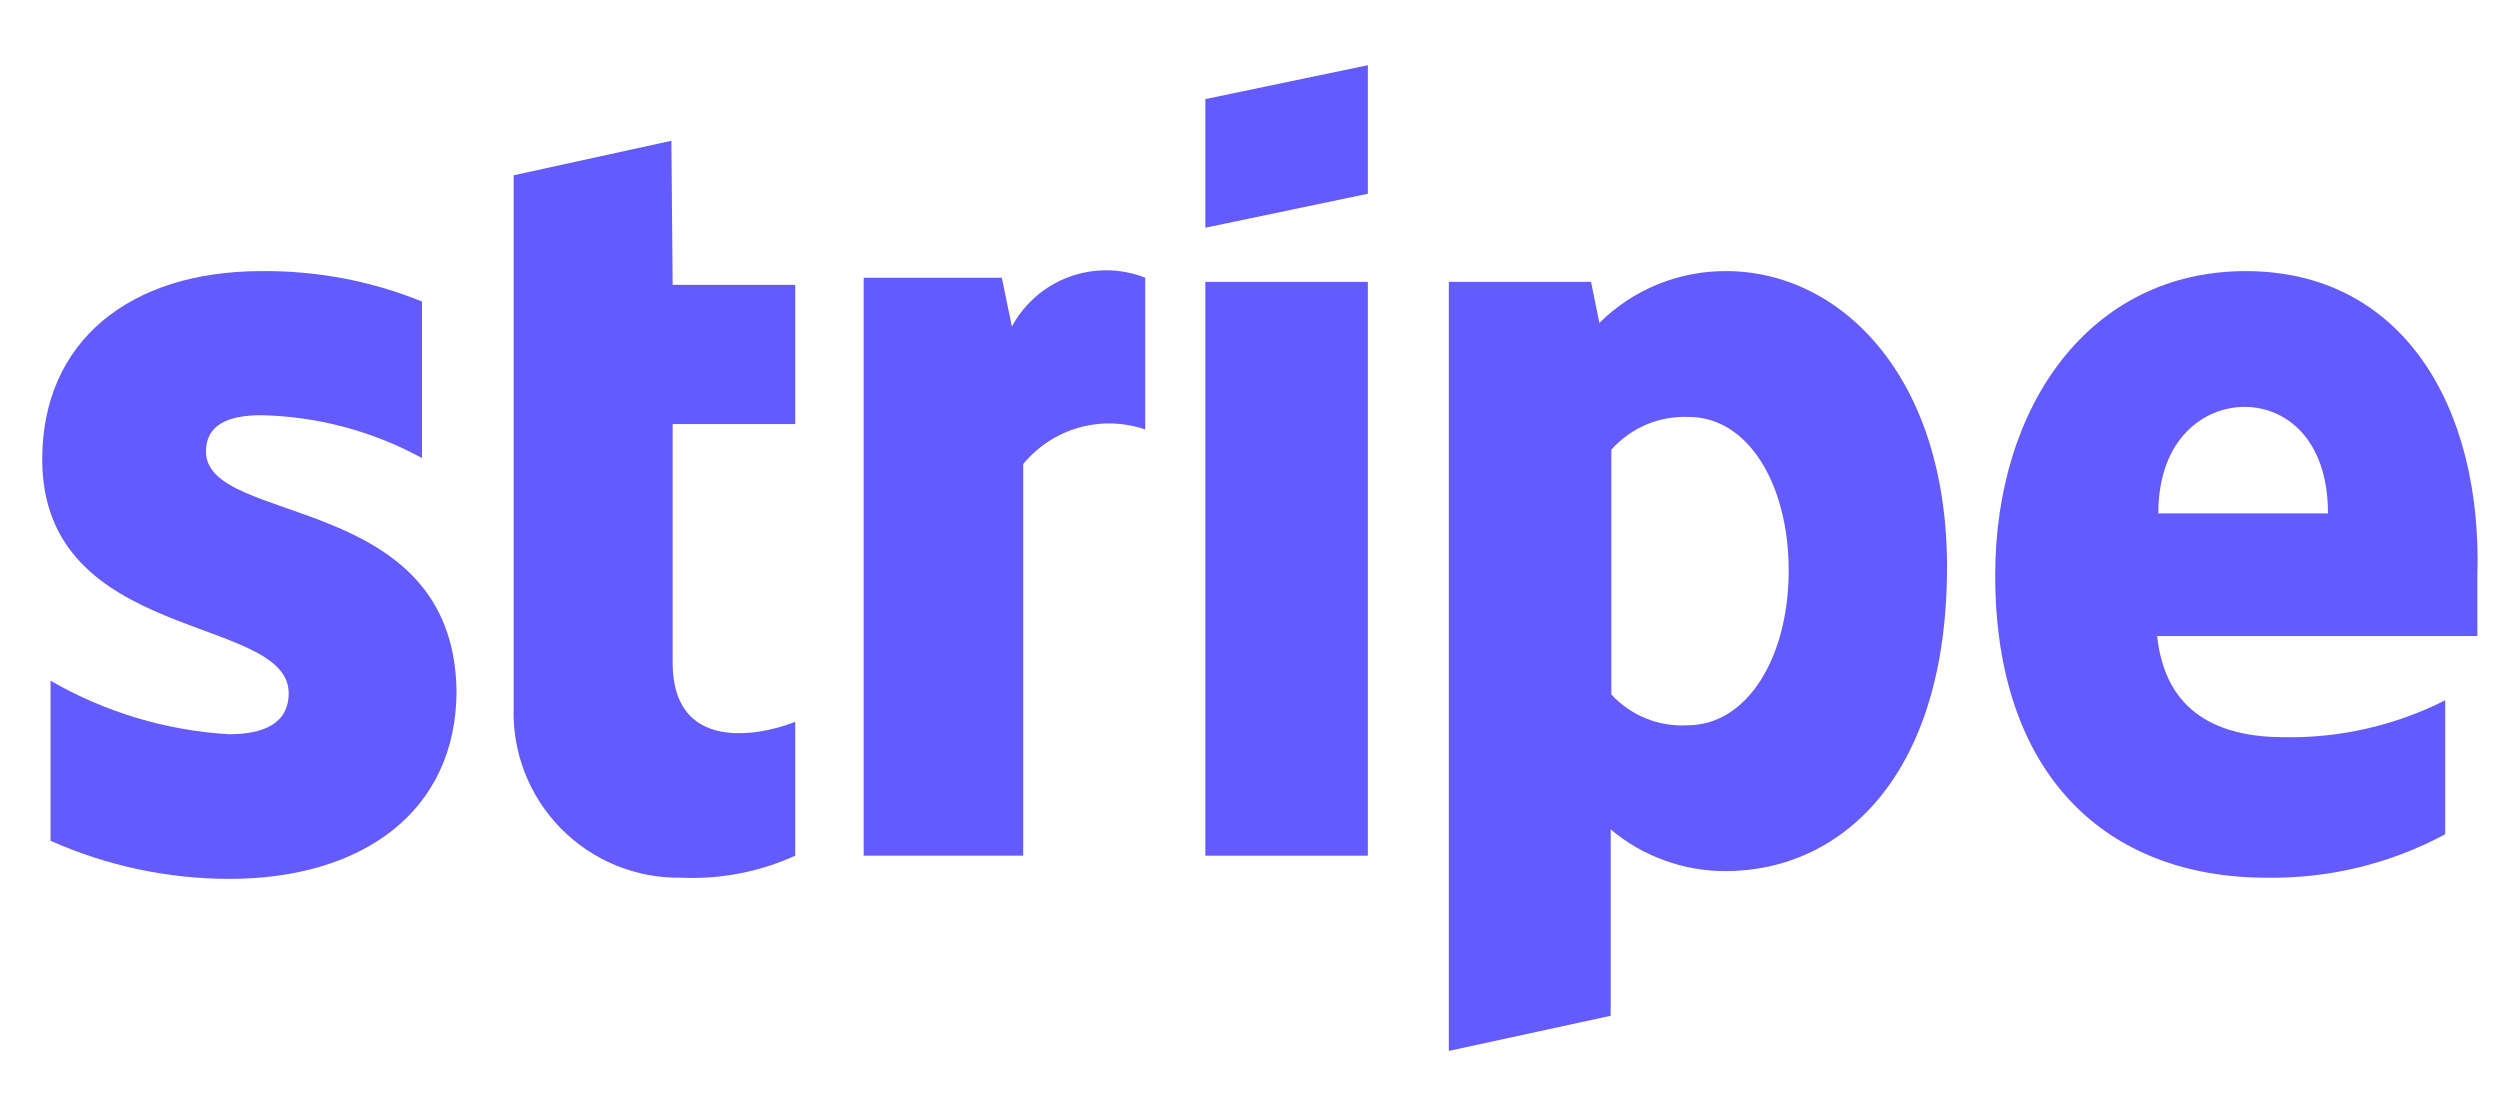 <svg width="36" height="16" viewBox="0 0 36 16" fill="none" xmlns="http://www.w3.org/2000/svg">
<g id="Logo">
<g id="Shape">
<path d="M24.857 3.904C24.519 3.902 24.183 3.967 23.87 4.095C23.556 4.223 23.271 4.412 23.031 4.65L22.911 4.059H20.863V15.133L23.194 14.627V11.944C23.658 12.333 24.244 12.545 24.848 12.544C26.511 12.544 28.037 11.182 28.037 8.164C28.037 5.404 26.494 3.904 24.857 3.904ZM24.3 10.444C24.095 10.456 23.891 10.422 23.701 10.345C23.511 10.268 23.341 10.15 23.203 9.999V6.476C23.342 6.319 23.514 6.196 23.706 6.114C23.899 6.033 24.108 5.995 24.317 6.004C25.174 6.004 25.757 6.973 25.757 8.216C25.757 9.459 25.166 10.444 24.3 10.444Z" fill="#635BFF"/>
<path d="M32.34 3.904C30.094 3.904 28.731 5.842 28.731 8.284C28.731 11.173 30.343 12.639 32.64 12.639C33.536 12.653 34.422 12.438 35.211 12.013V10.084C34.494 10.446 33.7 10.629 32.897 10.616C31.971 10.616 31.183 10.282 31.063 9.159H35.674C35.674 9.03 35.674 8.524 35.674 8.302C35.751 5.842 34.586 3.904 32.34 3.904ZM31.08 7.393C31.08 6.313 31.74 5.859 32.323 5.859C32.906 5.859 33.523 6.313 33.523 7.393H31.08Z" fill="#635BFF"/>
<path d="M14.571 4.702L14.426 3.999H12.437V12.322H14.734V6.682C14.942 6.43 15.221 6.247 15.535 6.158C15.849 6.069 16.183 6.079 16.491 6.184V3.999C16.141 3.861 15.752 3.857 15.398 3.986C15.044 4.116 14.75 4.37 14.571 4.702Z" fill="#635BFF"/>
<path d="M2.966 6.502C2.966 6.124 3.274 5.979 3.763 5.979C4.572 5.996 5.366 6.208 6.077 6.596V4.342C5.342 4.044 4.555 3.896 3.763 3.904C1.868 3.904 0.608 4.916 0.608 6.613C0.608 9.27 4.157 8.842 4.157 9.982C4.157 10.427 3.78 10.573 3.3 10.573C2.394 10.52 1.514 10.256 0.728 9.802V12.107C1.538 12.468 2.414 12.655 3.3 12.656C5.237 12.656 6.574 11.67 6.574 9.947C6.531 7.067 2.966 7.582 2.966 6.502Z" fill="#635BFF"/>
<path d="M9.668 2.027L7.397 2.524V10.179C7.385 10.501 7.439 10.823 7.556 11.124C7.673 11.425 7.85 11.699 8.076 11.929C8.302 12.159 8.573 12.341 8.872 12.463C9.171 12.585 9.491 12.645 9.814 12.639C10.377 12.664 10.938 12.555 11.451 12.322V10.393C11.151 10.522 9.686 10.959 9.686 9.536V6.107H11.451V4.102H9.686L9.668 2.027Z" fill="#635BFF"/>
<path d="M17.357 3.279L19.697 2.79V0.939L17.357 1.427V3.279Z" fill="#635BFF"/>
<path d="M19.697 4.059H17.357V12.322H19.697V4.059Z" fill="#635BFF"/>
</g>
</g>
</svg>
